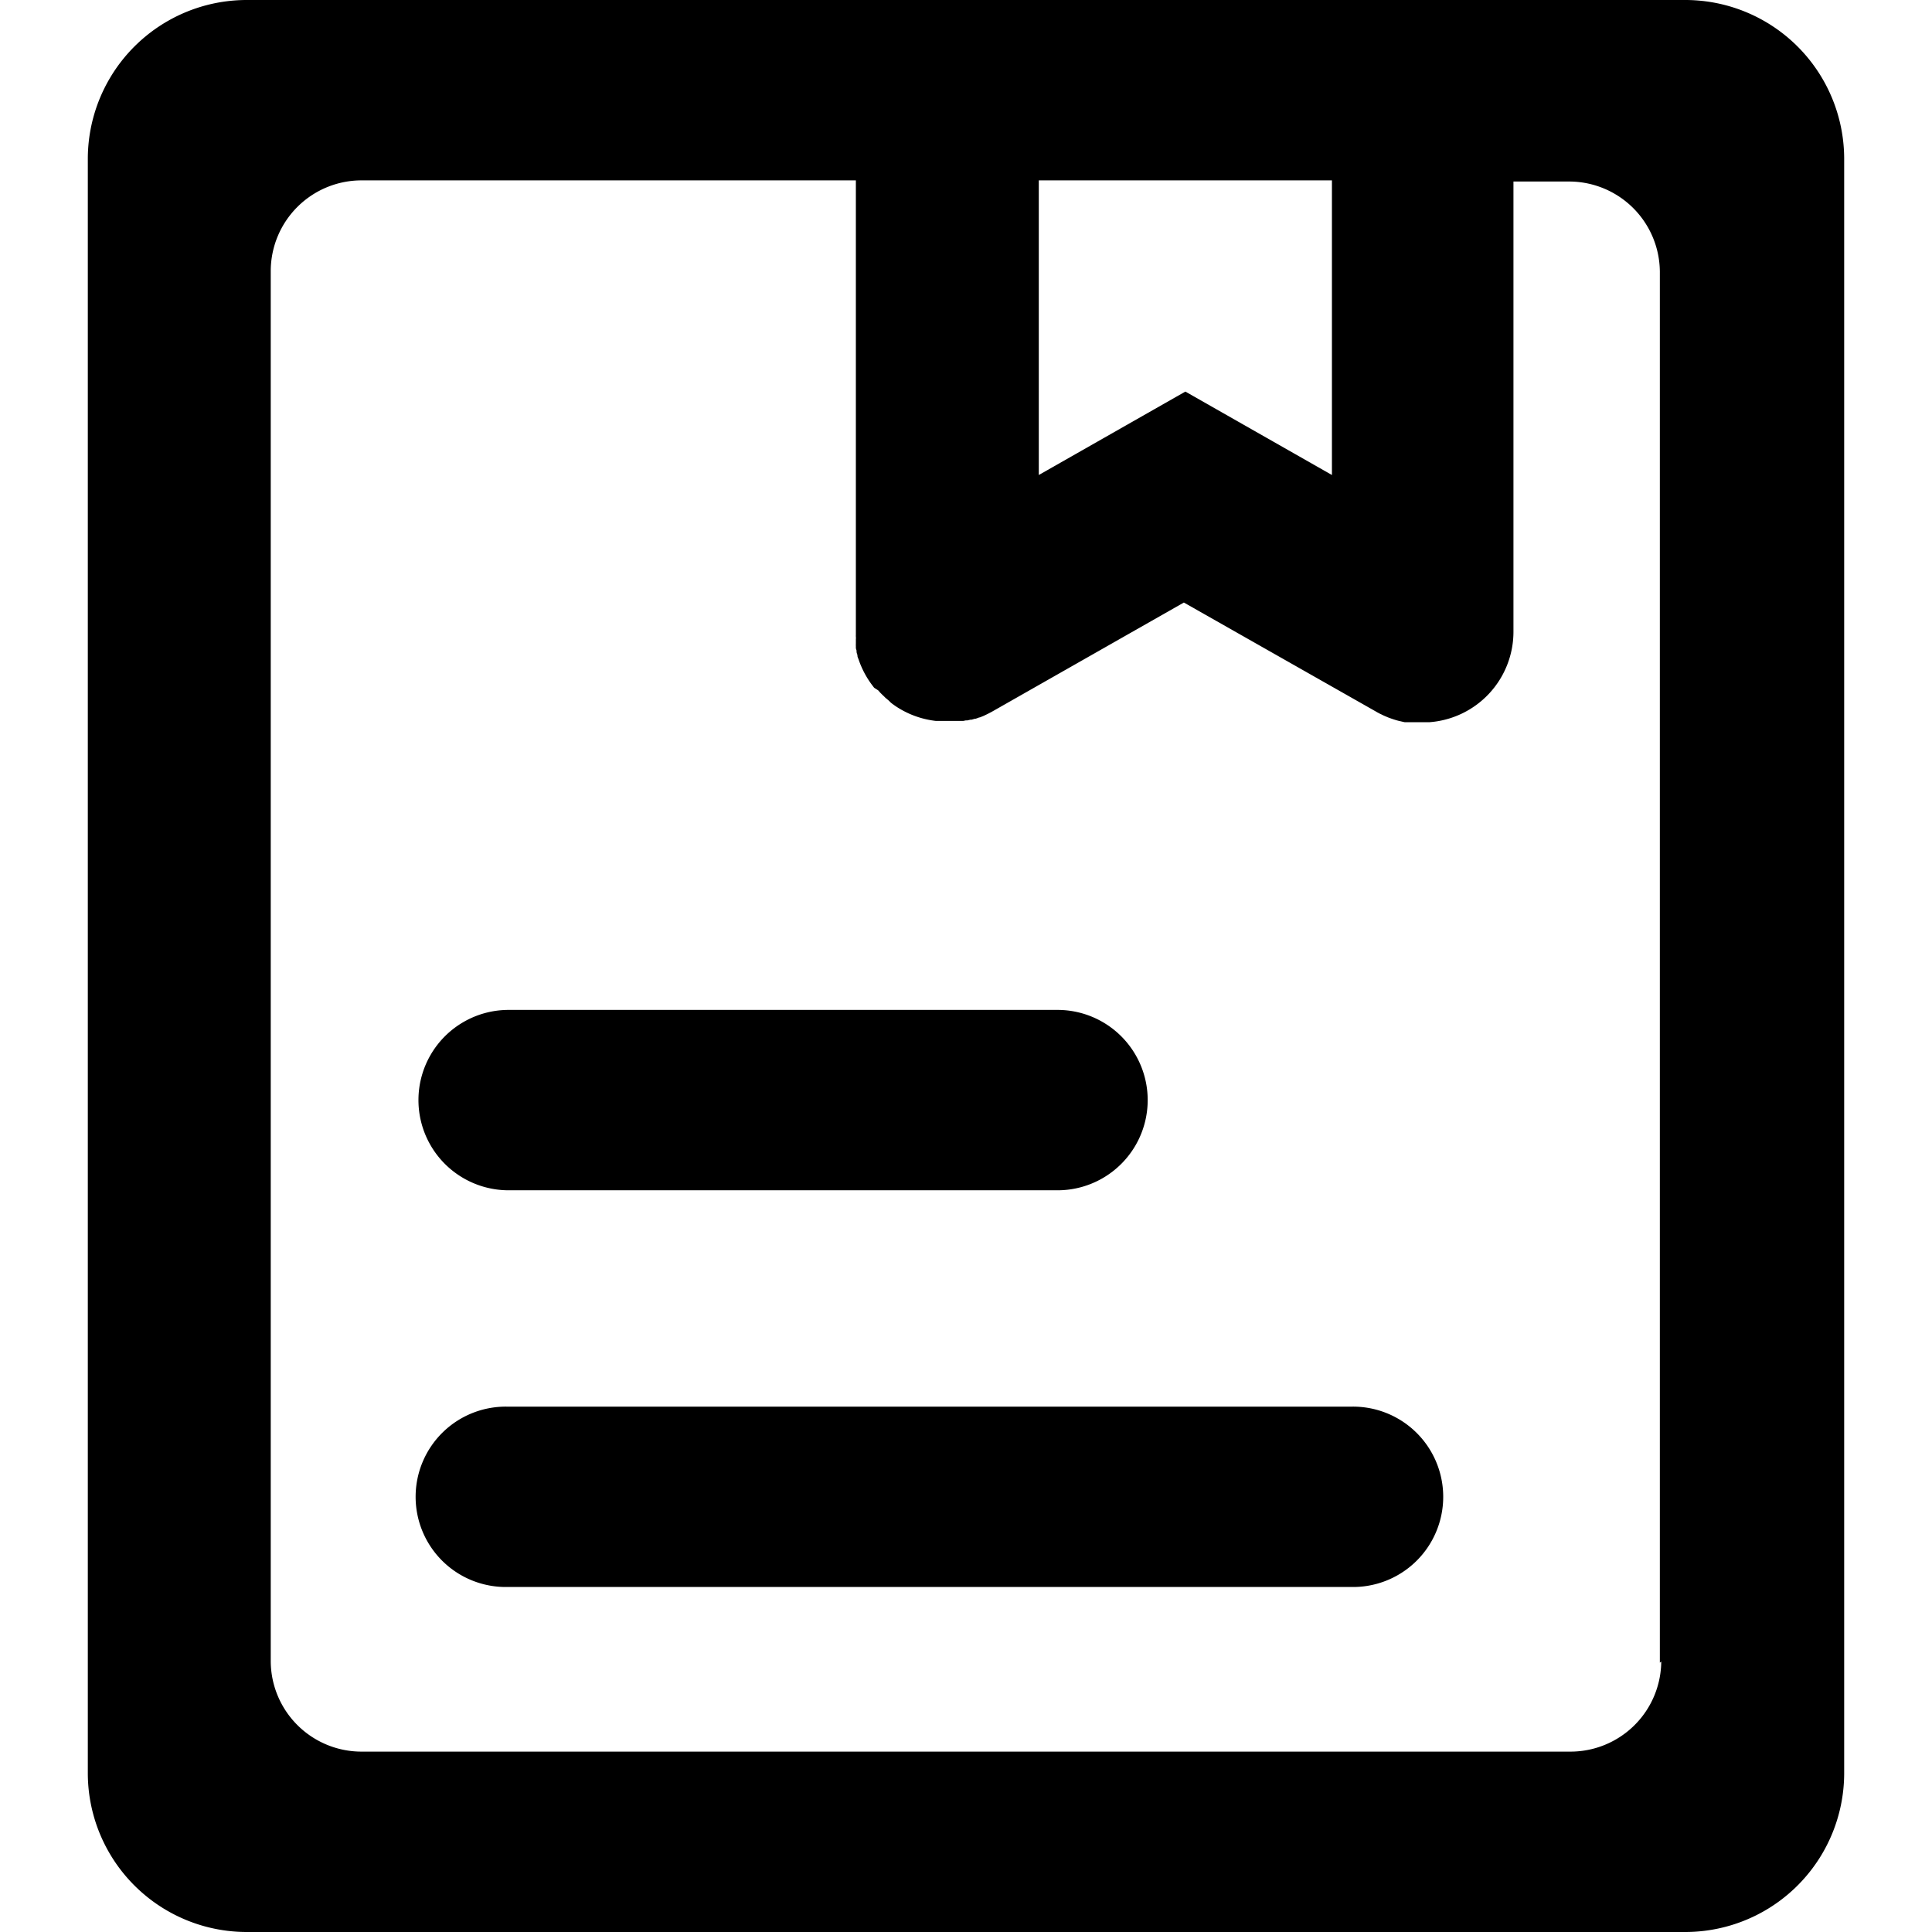 <?xml version="1.0" standalone="no"?><!DOCTYPE svg PUBLIC "-//W3C//DTD SVG 1.1//EN"
  "http://www.w3.org/Graphics/SVG/1.1/DTD/svg11.dtd">
<svg t="1651915697007" class="icon" viewBox="0 0 1024 1024" version="1.1" xmlns="http://www.w3.org/2000/svg" p-id="3453"
     xmlns:xlink="http://www.w3.org/1999/xlink" width="48" height="48">
  <defs>
    <style type="text/css"></style>
  </defs>
  <path
    d="M892.599 0.002H131.397A84.247 84.247 0 0 0 46.545 83.784v856.433A84.247 84.247 0 0 0 131.397 1023.998h761.201A84.247 84.247 0 0 0 977.451 940.217V83.784A84.247 84.247 0 0 0 892.599 0.002z m-342.015 95.604h155.368v156.159l-77.684-44.218-77.684 44.218V95.606z m329.913 785.032a48.128 48.128 0 0 1-48.5 47.755H191.999a48.128 48.128 0 0 1-48.5-47.755V143.362a48.128 48.128 0 0 1 48.5-47.755h261.631v240.872a7.215 7.215 0 0 0 0 1.024 5.911 5.911 0 0 1 0 1.303v2.281a11.822 11.822 0 0 0 0 1.35v0.838c0 0.559 0.233 1.071 0.372 1.583a2.327 2.327 0 0 0 0 0.559c0 0.652 0.326 1.21 0.465 1.862v0.279c0 0.698 0.419 1.396 0.652 2.095a48.593 48.593 0 0 0 6.703 12.893l1.257 1.676 0.279 0.326 2.095 1.35 0.512 0.559a9.728 9.728 0 0 0 0.931 1.024l0.745 0.745 0.838 0.791 0.838 0.838 0.838 0.698 0.931 0.791 1.024 1.024 0.745 0.605 1.629 1.164a48.081 48.081 0 0 0 21.457 7.959H510.602l1.35-0.279h0.838l1.583-0.372h0.605l1.769-0.512h0.419l1.908-0.698h0.279l2.048-0.838 2.141-1.024 2.048-1.071 101.888-57.949 101.934 57.856 0.465 0.279 1.396 0.745 0.698 0.326 1.536 0.745 0.652 0.279 1.536 0.652 0.745 0.279 1.443 0.512 0.838 0.279 1.35 0.419 1.024 0.279 1.21 0.279 1.21 0.279 1.071 0.233h12.893a48.081 48.081 0 0 0 44.683-47.662V96.211h29.091a48.128 48.128 0 0 1 48.5 47.755v737.277zM269.59 630.877h290.908a47.802 47.802 0 1 0 0-95.604h-290.908a47.802 47.802 0 1 0 0 95.604z m446.043 114.688H269.59a47.802 47.802 0 1 0 0 95.557h446.043a47.802 47.802 0 1 0 0-95.557z"
    p-id="3454"></path>
</svg>